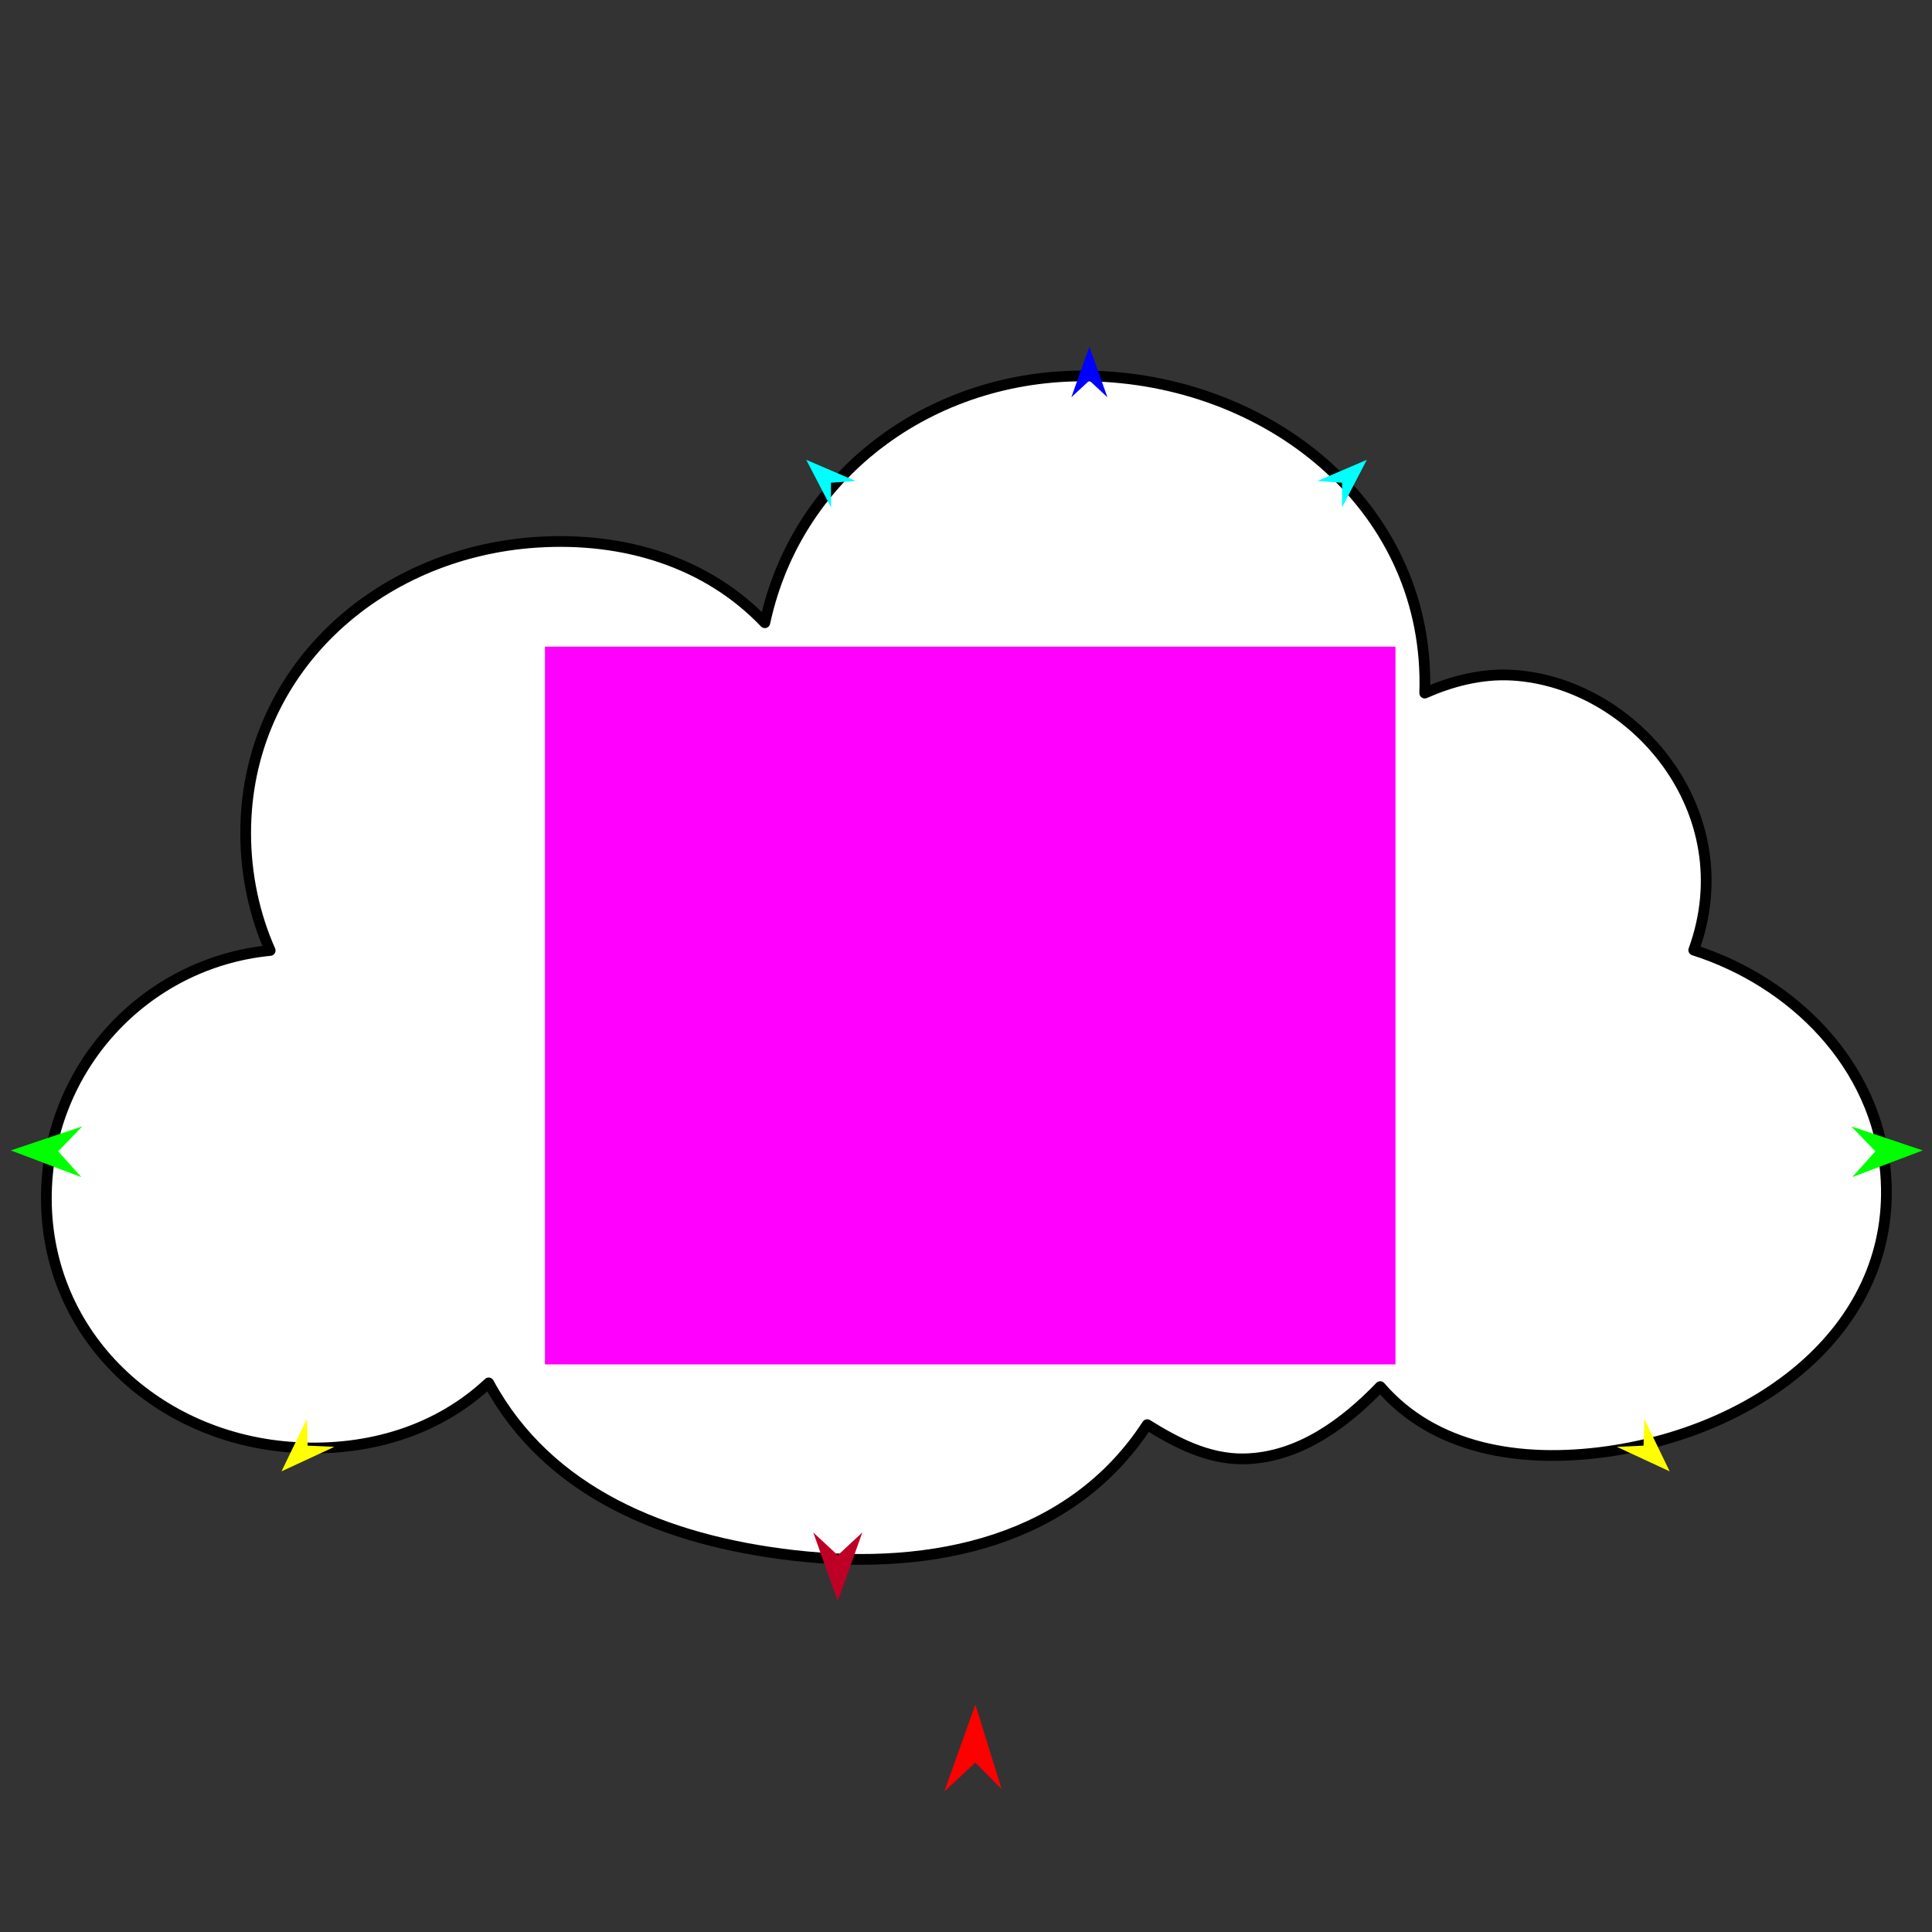 <?xml version="1.0" encoding="utf-8"?>
<!-- Generator: Moho 13.5 build 20210422 -->
<!DOCTYPE svg PUBLIC "-//W3C//DTD SVG 1.1//EN" "http://www.w3.org/Graphics/SVG/1.1/DTD/svg11.dtd">
<svg version="1.1" id="Frame_0" xmlns="http://www.w3.org/2000/svg" xmlns:xlink="http://www.w3.org/1999/xlink" width="720px" height="720px">
<rect width="100%" height="100%" fill="#333333" stroke="none"/>
<g id="cloud">
<g id="cloud">
<path fill="#ffffff" fill-rule="evenodd" stroke="#000000" stroke-width="4" stroke-linecap="round" stroke-linejoin="round" d="M 17.274 446.587 C 17.273 398.281 53.904 358.752 100.682 354.213 C 94.920 341.255 91.551 326.238 91.551 310.414 C 91.551 250.461 140.046 206.054 199.869 202.095 C 232.802 199.916 263.627 209.628 285.036 232.077 C 297.260 175.188 349.412 137.955 408.770 140.198 C 475.031 142.702 533.199 190.372 530.957 258.295 C 540.499 254.088 551.728 250.935 563.510 251.613 C 608.685 254.210 649.988 302.394 631.208 354.070 C 668.090 365.837 699.459 396.683 702.726 437.303 C 707.325 494.474 655.898 532.932 599.102 540.927 C 566.226 545.555 534.350 539.953 514.367 516.748 C 501.463 530.151 484.173 543.356 463.506 543.680 C 450.076 543.891 437.935 537.417 427.529 530.922 C 399.585 573.819 348.581 585.736 295.809 579.664 C 247.602 574.117 204.198 556.096 182.112 515.371 C 163.269 533.027 137.598 541.016 110.119 539.431 C 58.815 536.473 17.274 497.976 17.274 446.587 Z"/>
</g>
<g id="specs">
<path fill="#ff00ff" fill-rule="evenodd" stroke="none" d="M 203.085 508.471 C 203.117 508.471 520.017 508.471 520.049 508.471 C 520.049 508.445 520.049 241.018 520.049 240.991 C 520.017 240.991 203.117 240.991 203.085 240.991 C 203.085 241.018 203.085 508.445 203.085 508.471 Z"/>
<path fill="#ff0000" fill-rule="evenodd" stroke="none" d="M 363.490 635.223 C 363.490 635.226 373.254 666.732 373.255 666.735 C 373.254 666.734 363.490 656.869 363.490 656.868 C 363.488 656.869 351.913 667.641 351.911 667.642 C 351.913 667.639 363.488 635.226 363.490 635.223 Z"/>
<path fill="#0000ff" fill-rule="evenodd" stroke="none" d="M 405.982 129.223 C 405.982 129.225 412.706 148.053 412.707 148.054 C 412.706 148.054 405.982 141.798 405.982 141.797 C 405.981 141.798 399.257 148.054 399.256 148.054 C 399.257 148.053 405.981 129.225 405.982 129.223 Z"/>
<path fill="#00ff00" fill-rule="evenodd" stroke="none" d="M 716.566 428.726 C 716.563 428.725 689.924 419.775 689.921 419.774 C 689.922 419.775 698.894 429.059 698.894 429.060 C 698.894 429.061 690.280 438.677 690.279 438.678 C 690.281 438.677 716.563 428.727 716.566 428.726 Z"/>
<path fill="#00ffff" fill-rule="evenodd" stroke="none" d="M 300.461 171.362 C 300.461 171.364 309.688 189.100 309.689 189.101 C 309.689 189.100 309.677 179.915 309.677 179.915 C 309.678 179.914 318.838 179.242 318.839 179.241 C 318.837 179.241 300.462 171.363 300.461 171.362 Z"/>
<path fill="#be0027" fill-rule="evenodd" stroke="none" d="M 312.218 596.704 C 312.219 596.701 321.362 571.100 321.363 571.097 C 321.362 571.098 312.219 579.605 312.218 579.606 C 312.217 579.605 303.074 571.098 303.073 571.097 C 303.074 571.100 312.217 596.701 312.218 596.704 Z"/>
<path fill="#ffff00" fill-rule="evenodd" stroke="none" d="M 622.231 548.324 C 622.230 548.322 612.777 528.785 612.776 528.783 C 612.776 528.784 612.499 538.751 612.499 538.752 C 612.498 538.752 602.537 539.193 602.536 539.193 C 602.538 539.194 622.229 548.323 622.231 548.324 Z"/>
<path fill="#ffff00" fill-rule="evenodd" stroke="none" d="M 104.913 548.324 C 104.914 548.322 114.366 528.785 114.367 528.783 C 114.367 528.784 114.645 538.751 114.645 538.752 C 114.646 538.752 124.607 539.193 124.608 539.193 C 124.606 539.194 104.915 548.323 104.913 548.324 Z"/>
<path fill="#00ffff" fill-rule="evenodd" stroke="none" d="M 509.375 171.362 C 509.374 171.364 500.148 189.100 500.147 189.101 C 500.147 189.100 500.159 179.915 500.159 179.915 C 500.158 179.914 490.998 179.242 490.997 179.241 C 490.999 179.241 509.374 171.363 509.375 171.362 Z"/>
<path fill="#00ff00" fill-rule="evenodd" stroke="none" d="M 4.013 428.726 C 4.016 428.725 30.655 419.775 30.658 419.775 C 30.657 419.775 21.686 429.059 21.685 429.060 C 21.686 429.061 30.299 438.677 30.300 438.678 C 30.298 438.677 4.016 428.727 4.013 428.726 Z"/>
</g>
</g>
</svg>
